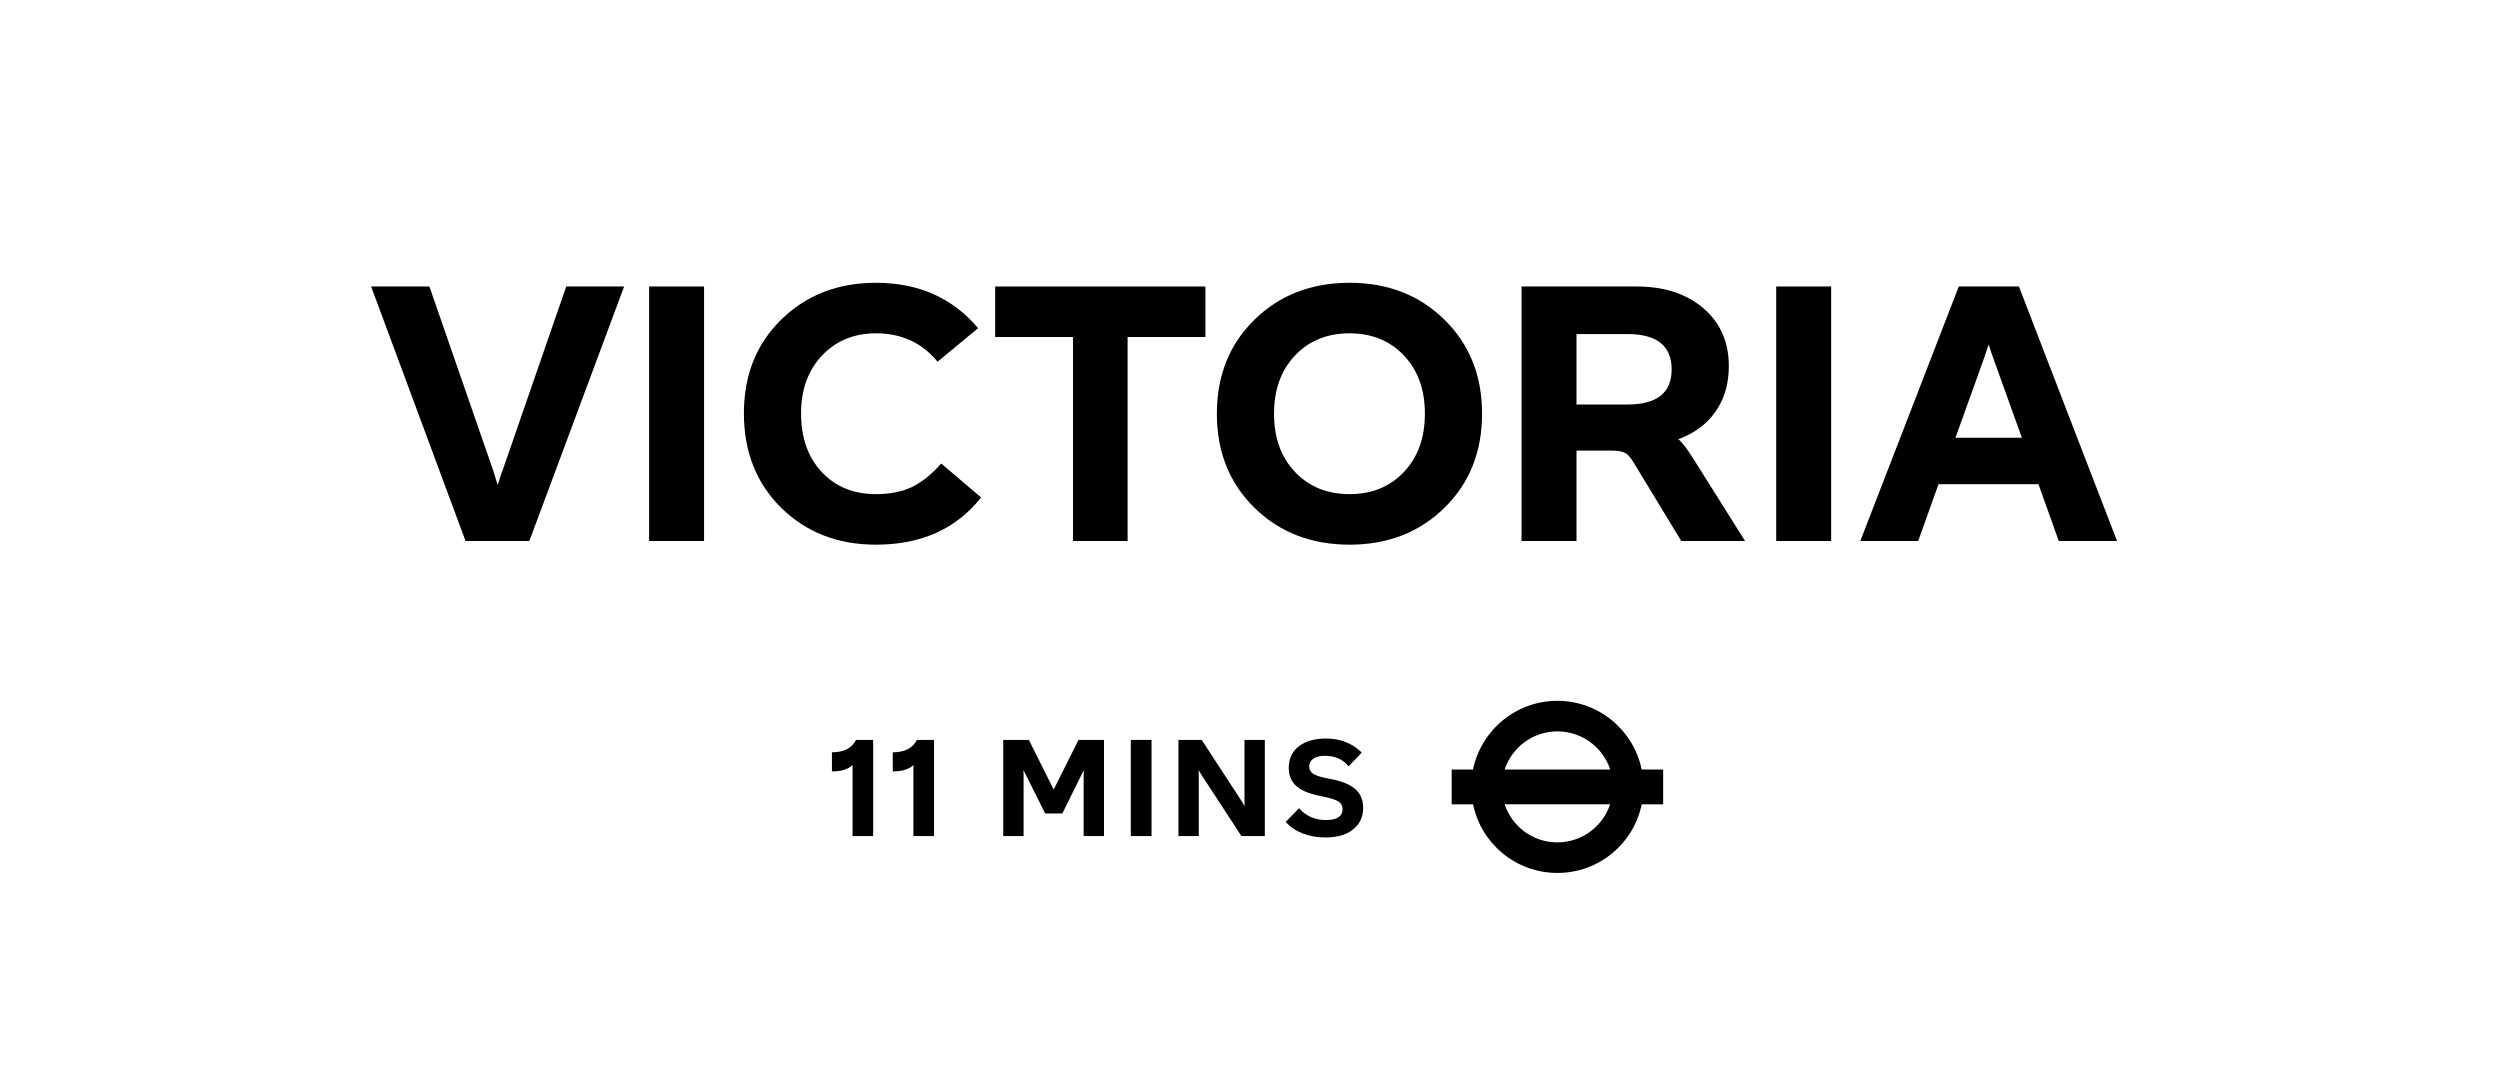 <svg width="305" height="132" viewBox="0 0 305 132" fill="none" xmlns="http://www.w3.org/2000/svg">
<path d="M258.277 66H251.167L248.692 59.07H236.497L234.022 66H226.957L238.972 34.95H246.307L258.277 66ZM242.077 43.635L238.567 53.4H246.667L243.157 43.635C243.127 43.515 243.067 43.35 242.977 43.14C242.917 42.93 242.857 42.735 242.797 42.555C242.737 42.375 242.677 42.195 242.617 42.015L242.077 43.635Z" fill="black"/>
<path d="M223.402 66H216.697V34.95H223.402V66Z" fill="black"/>
<path d="M206.642 56.055L212.897 66H205.112L199.487 56.73C199.037 55.95 198.647 55.47 198.317 55.29C197.987 55.08 197.417 54.975 196.607 54.975H192.332V66H185.627V34.95H199.667C203.027 34.95 205.742 35.835 207.812 37.605C209.882 39.375 210.917 41.73 210.917 44.67C210.917 46.83 210.377 48.675 209.297 50.205C208.247 51.735 206.732 52.86 204.752 53.58C205.232 53.97 205.862 54.795 206.642 56.055ZM192.332 40.755V49.35H198.542C202.142 49.35 203.942 47.925 203.942 45.075C203.942 42.195 202.142 40.755 198.542 40.755H192.332Z" fill="black"/>
<path d="M164.657 66.45C159.977 66.45 156.107 64.95 153.047 61.95C149.987 58.95 148.457 55.125 148.457 50.475C148.457 45.825 149.987 42 153.047 39C156.107 36 159.977 34.5 164.657 34.5C169.307 34.5 173.162 36 176.222 39C179.282 42 180.812 45.825 180.812 50.475C180.812 55.125 179.282 58.95 176.222 61.95C173.162 64.95 169.307 66.45 164.657 66.45ZM164.657 60.285C167.357 60.285 169.562 59.385 171.272 57.585C172.982 55.785 173.837 53.415 173.837 50.475C173.837 47.535 172.982 45.165 171.272 43.365C169.562 41.565 167.357 40.665 164.657 40.665C161.927 40.665 159.707 41.565 157.997 43.365C156.287 45.165 155.432 47.535 155.432 50.475C155.432 53.415 156.287 55.785 157.997 57.585C159.707 59.385 161.927 60.285 164.657 60.285Z" fill="black"/>
<path d="M137.568 66H130.908V41.115H121.413V34.95H147.063V41.115H137.568V66Z" fill="black"/>
<path d="M106.866 66.45C102.216 66.45 98.361 64.95 95.301 61.95C92.271 58.95 90.756 55.11 90.756 50.43C90.756 45.78 92.271 41.97 95.301 39C98.361 36 102.216 34.5 106.866 34.5C112.056 34.5 116.211 36.345 119.331 40.035L114.381 44.13C112.491 41.82 109.986 40.665 106.866 40.665C104.196 40.665 102.006 41.565 100.296 43.365C98.586 45.165 97.731 47.52 97.731 50.43C97.731 53.4 98.571 55.785 100.251 57.585C101.931 59.385 104.136 60.285 106.866 60.285C108.546 60.285 110.001 60 111.231 59.43C112.461 58.83 113.661 57.87 114.831 56.55L119.691 60.69C116.661 64.53 112.386 66.45 106.866 66.45Z" fill="black"/>
<path d="M85.897 66H79.192V34.95H85.897V66Z" fill="black"/>
<path d="M69.081 34.95H76.146L64.581 66H56.796L45.276 34.95H52.386L60.171 57.405L60.711 59.16C60.771 59.04 60.861 58.77 60.981 58.35C61.101 57.93 61.206 57.63 61.296 57.45L69.081 34.95Z" fill="black"/>
<path d="M161.699 102.17C160.702 102.17 159.772 102.005 158.911 101.677C158.061 101.337 157.375 100.866 156.854 100.266L158.486 98.6C159.336 99.563 160.424 100.045 161.75 100.045C163.11 100.045 163.79 99.603 163.79 98.719C163.79 98.345 163.654 98.056 163.382 97.852C163.11 97.648 162.645 97.466 161.988 97.308L160.883 97.07C159.625 96.809 158.701 96.407 158.112 95.863C157.523 95.319 157.228 94.593 157.228 93.687C157.228 92.576 157.63 91.703 158.435 91.069C159.251 90.423 160.367 90.1 161.784 90.1C163.518 90.1 164.969 90.672 166.136 91.817L164.538 93.483C164.119 93.007 163.677 92.678 163.212 92.497C162.759 92.304 162.22 92.208 161.597 92.208C161.008 92.208 160.549 92.327 160.22 92.565C159.891 92.791 159.727 93.109 159.727 93.517C159.727 93.868 159.863 94.146 160.135 94.35C160.418 94.554 160.883 94.729 161.529 94.877L162.634 95.098C163.903 95.37 164.833 95.783 165.422 96.339C166.011 96.894 166.306 97.636 166.306 98.566C166.306 99.665 165.892 100.543 165.065 101.201C164.249 101.847 163.127 102.17 161.699 102.17Z" fill="black"/>
<path d="M146.251 102H143.769V90.269H146.608L151.453 97.698C151.555 97.846 151.685 98.067 151.844 98.362C151.833 98.214 151.827 97.993 151.827 97.698V90.269H154.309V102H151.453L146.625 94.605C146.41 94.264 146.279 94.043 146.234 93.942C146.245 94.1 146.251 94.321 146.251 94.605V102Z" fill="black"/>
<path d="M140.488 102H137.955V90.269H140.488V102Z" fill="black"/>
<path d="M124.878 102H122.396V90.269H125.524L128.55 96.322L131.576 90.269H134.687V102H132.205V94.605C132.205 94.321 132.211 94.106 132.222 93.959C132.086 94.253 131.978 94.469 131.899 94.605L129.604 99.246H127.513L125.184 94.588L124.861 93.959C124.872 94.106 124.878 94.327 124.878 94.621V102Z" fill="black"/>
<path d="M111.861 90.269H113.952V102H111.436V93.329C110.915 93.851 110.076 94.112 108.92 94.112V91.782C110.371 91.782 111.351 91.278 111.861 90.269Z" fill="black"/>
<path d="M104.437 90.269H106.528V102H104.012V93.329C103.49 93.851 102.652 94.112 101.496 94.112V91.782C102.946 91.782 103.927 91.278 104.437 90.269Z" fill="black"/>
<g clip-path="url(#clip0_1580_645)">
<path d="M183.565 93.88C184.455 91.18 186.995 89.23 190.005 89.23C193.015 89.23 195.555 91.18 196.445 93.88H183.565ZM189.995 102.77C186.995 102.77 184.455 100.82 183.565 98.12H196.435C195.545 100.82 192.995 102.77 190.005 102.77M200.285 93.88C199.305 89.1 195.065 85.5 189.995 85.5C184.925 85.5 180.695 89.1 179.705 93.88H177.105V98.13H179.715C180.695 102.91 184.925 106.5 190.005 106.5C195.085 106.5 199.305 102.91 200.285 98.13H202.905V93.88H200.285Z" fill="black"/>
</g>
<defs>
<clipPath id="clip0_1580_645">
<rect width="25.79" height="21" fill="white" transform="translate(177.105 85.5)"/>
</clipPath>
</defs>
</svg>
